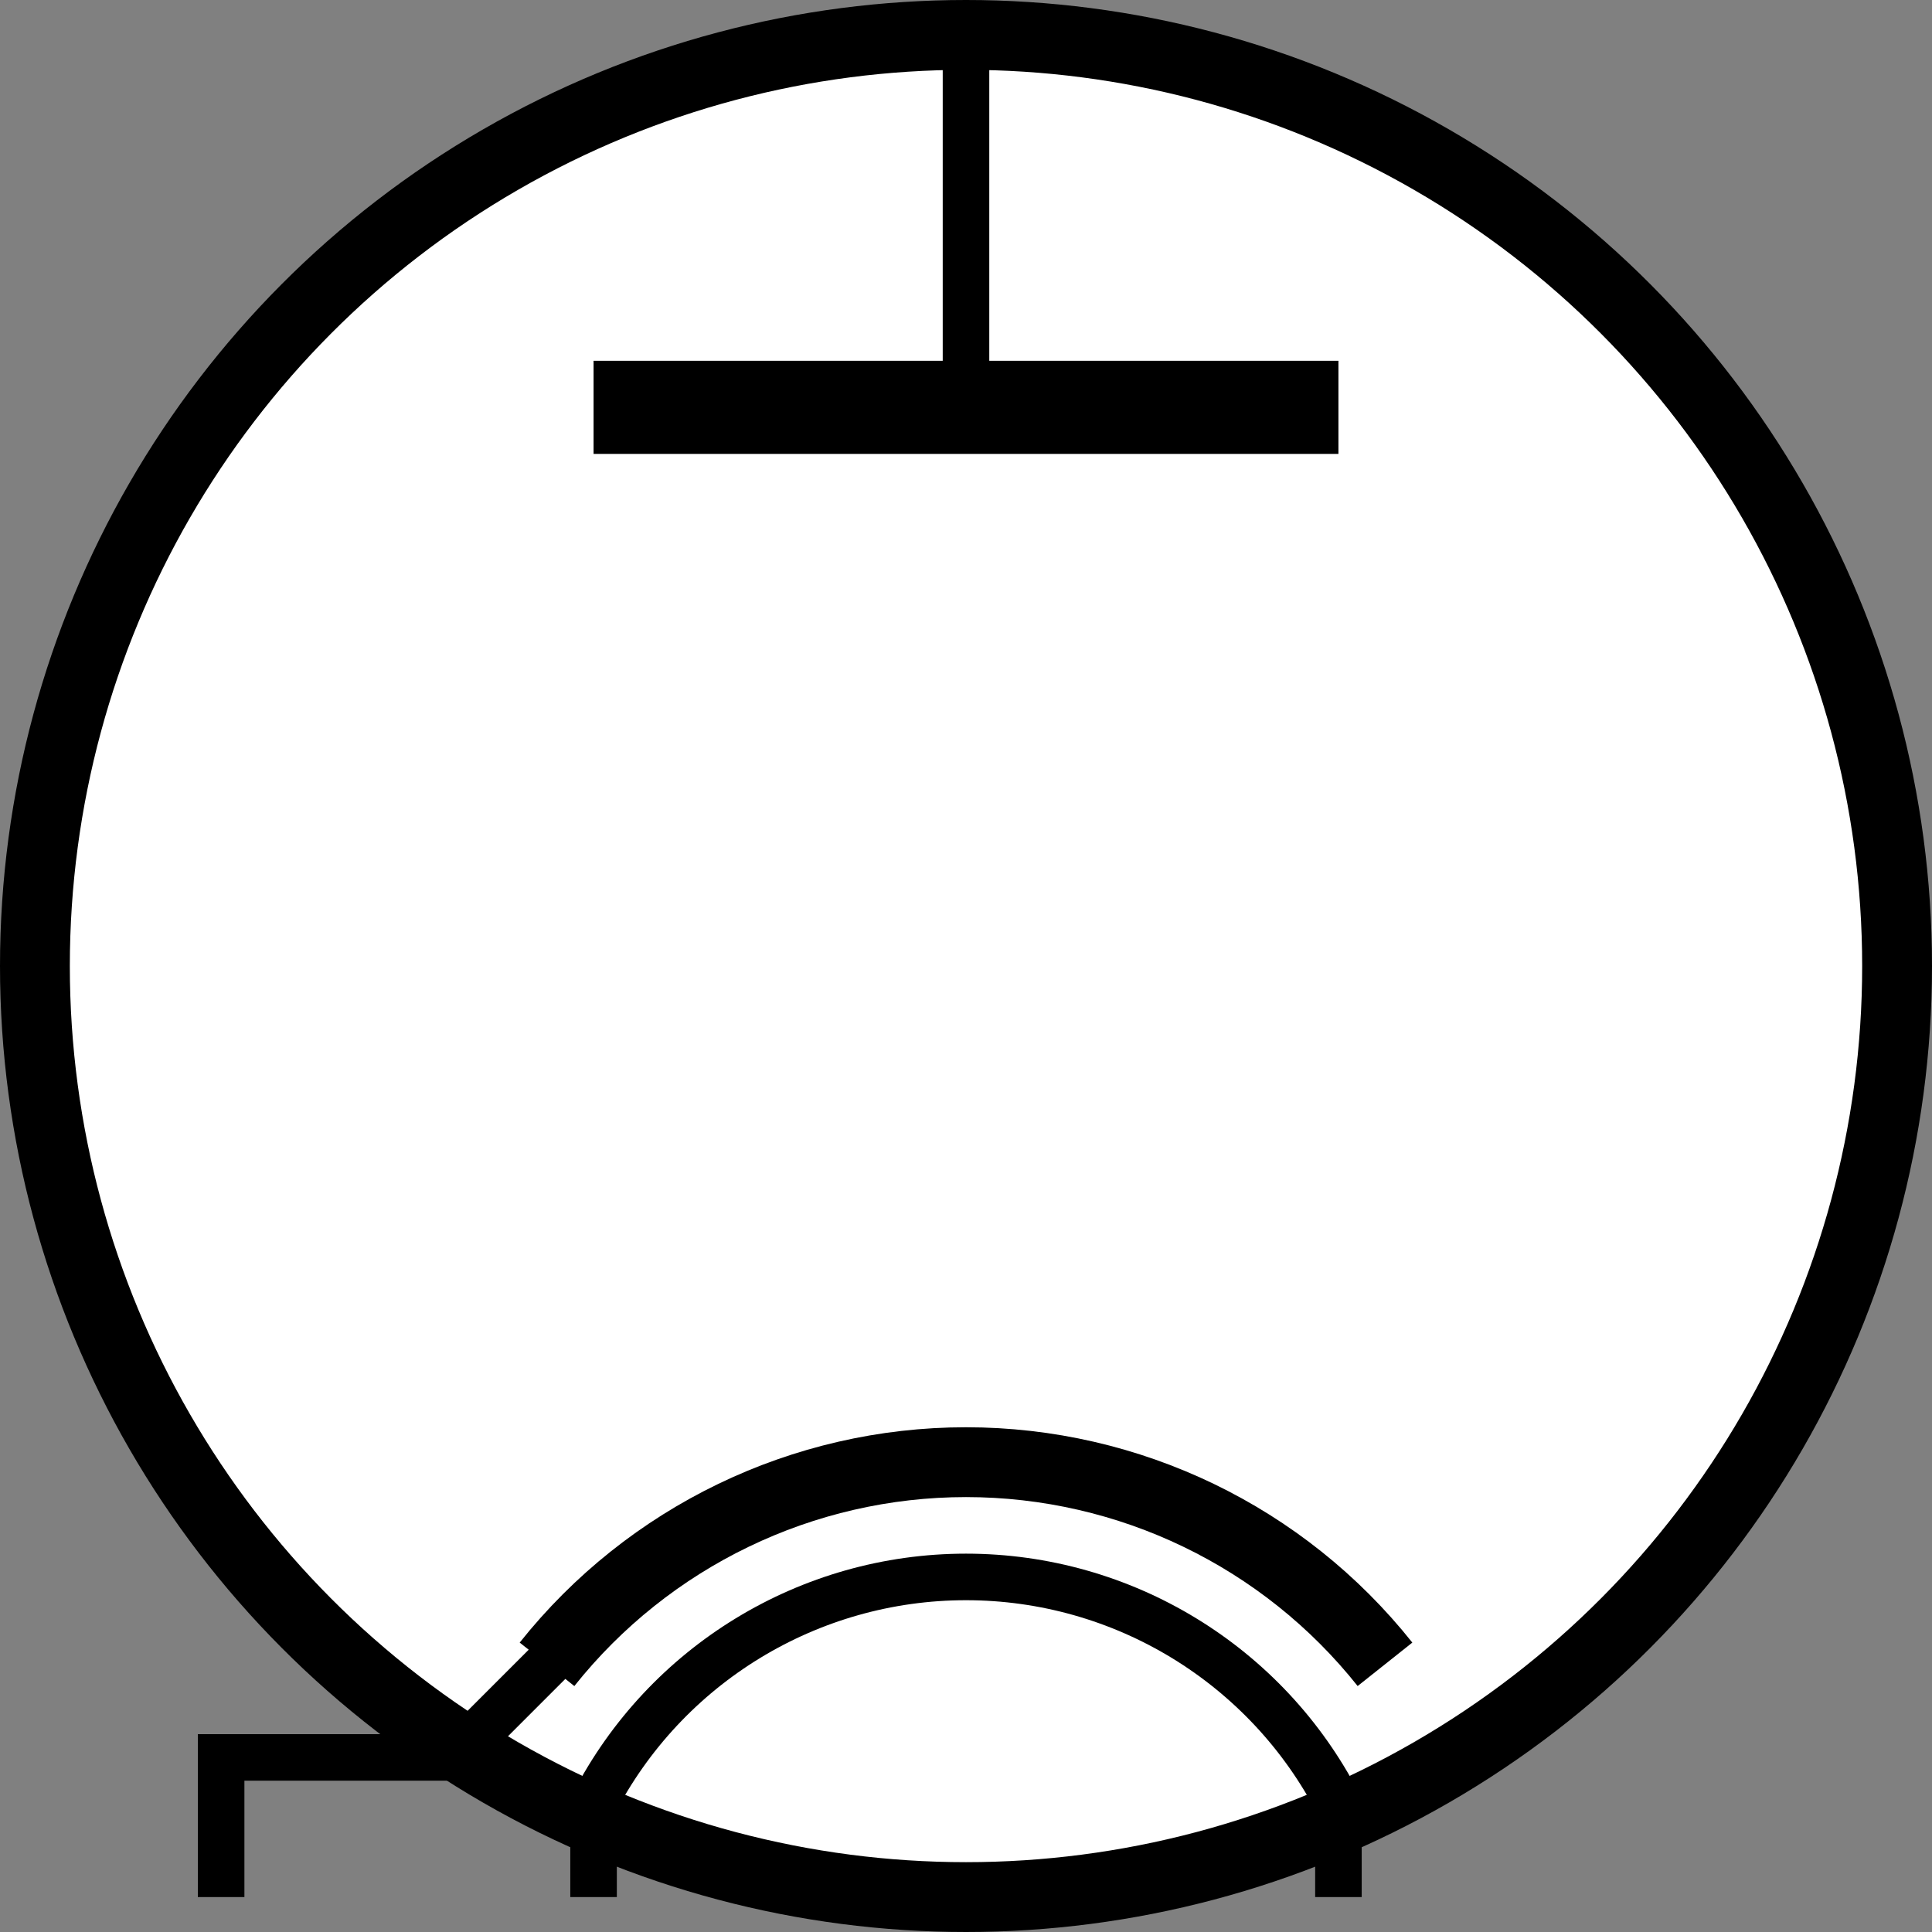 <?xml version="1.0" encoding="utf-8"?>
<!-- Generator: Adobe Illustrator 16.0.0, SVG Export Plug-In . SVG Version: 6.00 Build 0)  -->
<!DOCTYPE svg PUBLIC "-//W3C//DTD SVG 1.1//EN" "http://www.w3.org/Graphics/SVG/1.1/DTD/svg11.dtd">
<svg version="1.1" id="Layer_1" xmlns:sketch="http://www.bohemiancoding.com/sketch/ns"
	 xmlns="http://www.w3.org/2000/svg" xmlns:xlink="http://www.w3.org/1999/xlink" x="0px" y="0px" width="83px" height="83px"
	 viewBox="0 0 83 83" enable-background="new 0 0 83 83" xml:space="preserve">
<rect x="0" y="0" width="83" height="83" fill="#808080" stroke="none"/>
<g transform="translate(448, 1920)" sketch:type="MSShapeGroup">
	<g>
		<circle id="Oval_77_" fill="#FFFFFF" stroke="#000000" stroke-width="3" cx="-406.5" cy="-1878.5" r="40"/>
		<path id="Shape_307_" fill="#FFFFFF" stroke="#000000" stroke-width="2" d="M-406.5-1918.5v16"/>
		<path id="Shape_308_" fill="#FFFFFF" stroke="#000000" stroke-width="4" d="M-422.5-1902.5h32"/>
	</g>
	<g id="Shape_309_" transform="translate(24, 66)">
		<path fill="none" stroke="#000000" stroke-width="2" d="M-446.5-1904.5v-4c3.088-5.99,9.263-9.754,16-9.754
			c6.738,0,12.913,3.764,16,9.754v4"/>
	</g>
	<g id="Shape_310_" transform="translate(8, 61)">
		<path fill="none" stroke="#000000" stroke-width="3" d="M-432.5-1909.5c4.364-5.484,10.991-8.684,18-8.684
			c7.012,0,13.639,3.197,18,8.684"/>
		<path fill="none" stroke="#000000" stroke-width="2" d="M-446.5-1899.5v-6h10l5-5"/>
	</g>
</g>
</svg>
